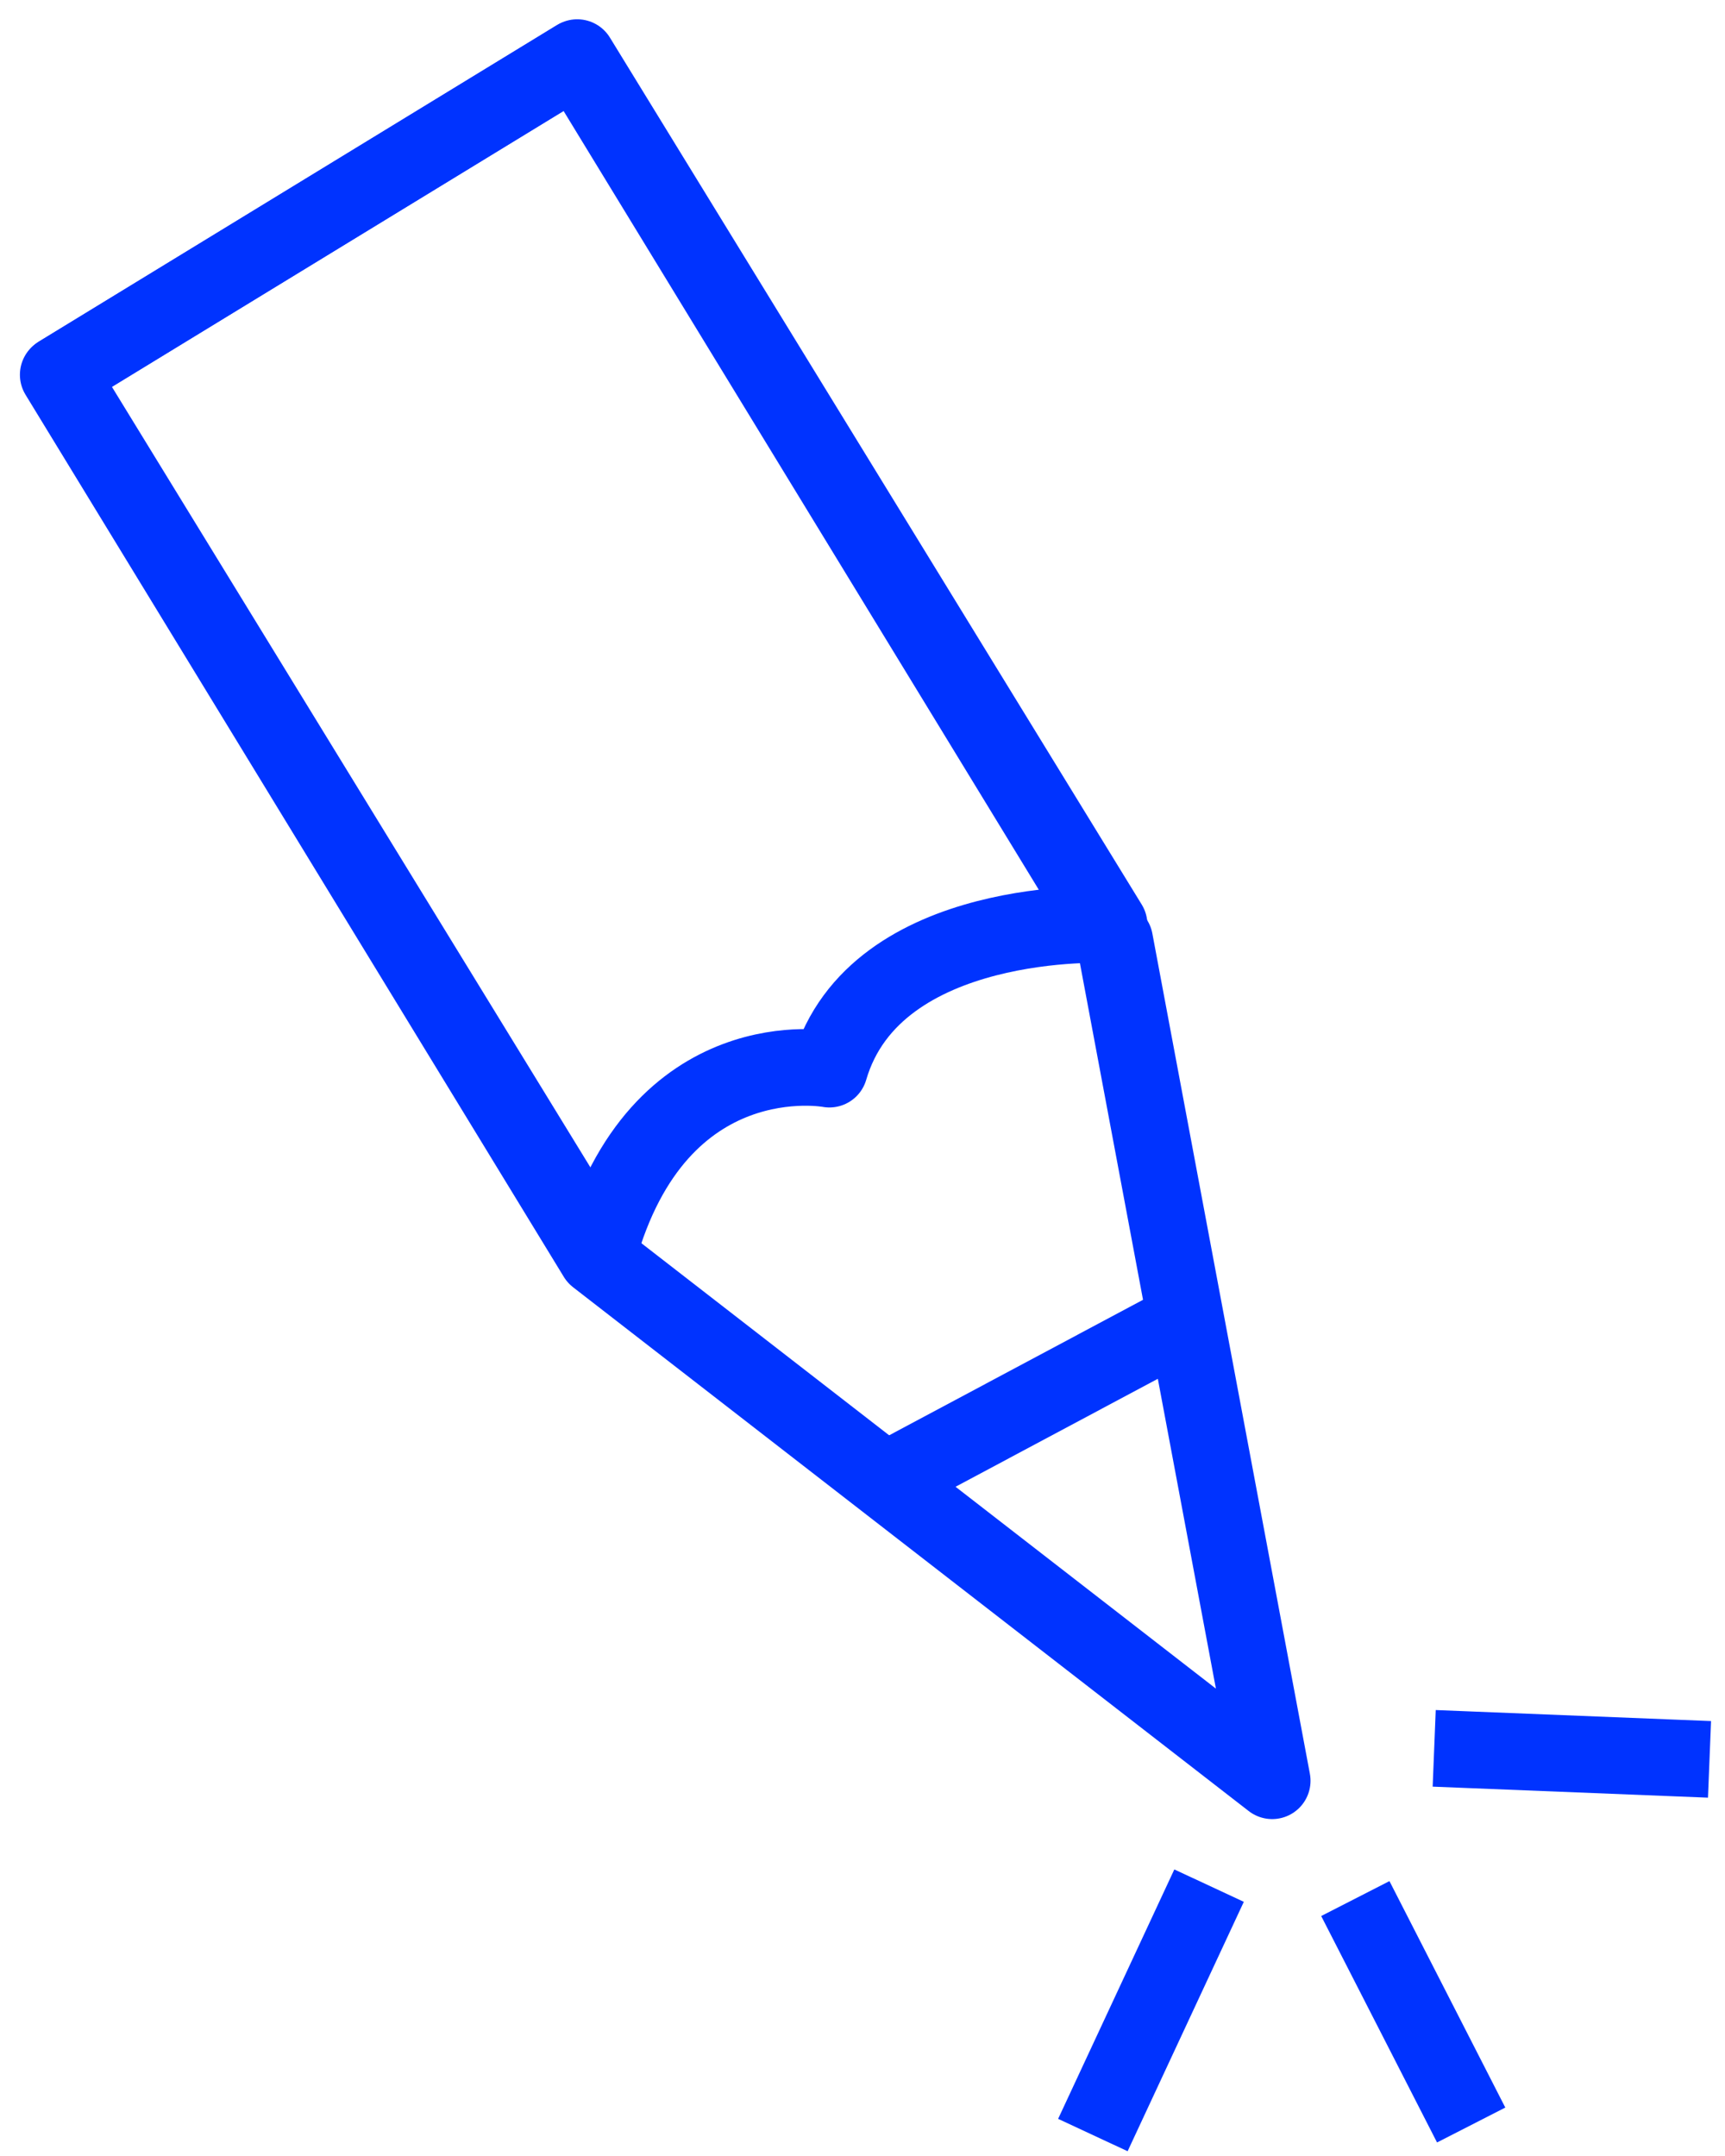 <?xml version="1.0"?>
<svg xmlns="http://www.w3.org/2000/svg" xmlns:xlink="http://www.w3.org/1999/xlink" width="72px" height="90px" viewBox="0 0 72 90" version="1.1">
    <!-- Generator: Sketch 54.1 (76490) - https://sketchapp.com -->
    <title>Group 18</title>
    <desc>Created with Sketch.</desc>
    <g id="Finale_LandingPage-Features" stroke="none" stroke-width="1" fill="none" fill-rule="evenodd">
        <g id="Features-page_v1" transform="translate(-236, -2659)">
            <g id="Group-18" transform="translate(238, 2659)">
                <polygon id="Fill-1" points="0.431 15.644 22.056 2.434 44.525 39.259 51.1 74.336 22.9 52.47"/>
                <polygon id="Stroke-2" stroke="#0033FF" stroke-width="3.2" stroke-linecap="round" stroke-linejoin="round" points="0.431 15.644 22.056 2.434 44.525 39.259 51.1 74.336 22.9 52.47"/>
                <g id="Group-16" transform="translate(0.33, 0.825)" stroke="#0033FF" stroke-width="3.2">
                    <path d="M22.637,51.496 C25.141,42.447 32.288,43.805 32.288,43.805 C34.189,37.29 43.961,37.772 43.961,37.772 L21.763,1.58 L0.138,14.791 L22.637,51.496 Z" id="Stroke-8" stroke-linecap="round" stroke-linejoin="round"/>
                    <polyline id="Stroke-10" stroke-linecap="square" points="58.347 86.457 56.997 83.817 54.969 79.853"/>
                    <path d="M47.46,79.339 L43.961,86.85" id="Stroke-12" stroke-linecap="square"/>
                    <path d="M67.425,72.554 L59.131,72.222" id="Stroke-14" stroke-linecap="square"/>
                </g>
                <path d="M35.512,61.516 L45.901,55.97" id="Line-8" stroke="#0033FF" stroke-width="3.2" stroke-linecap="square"/>
            </g>
        </g>
    </g>
</svg>
